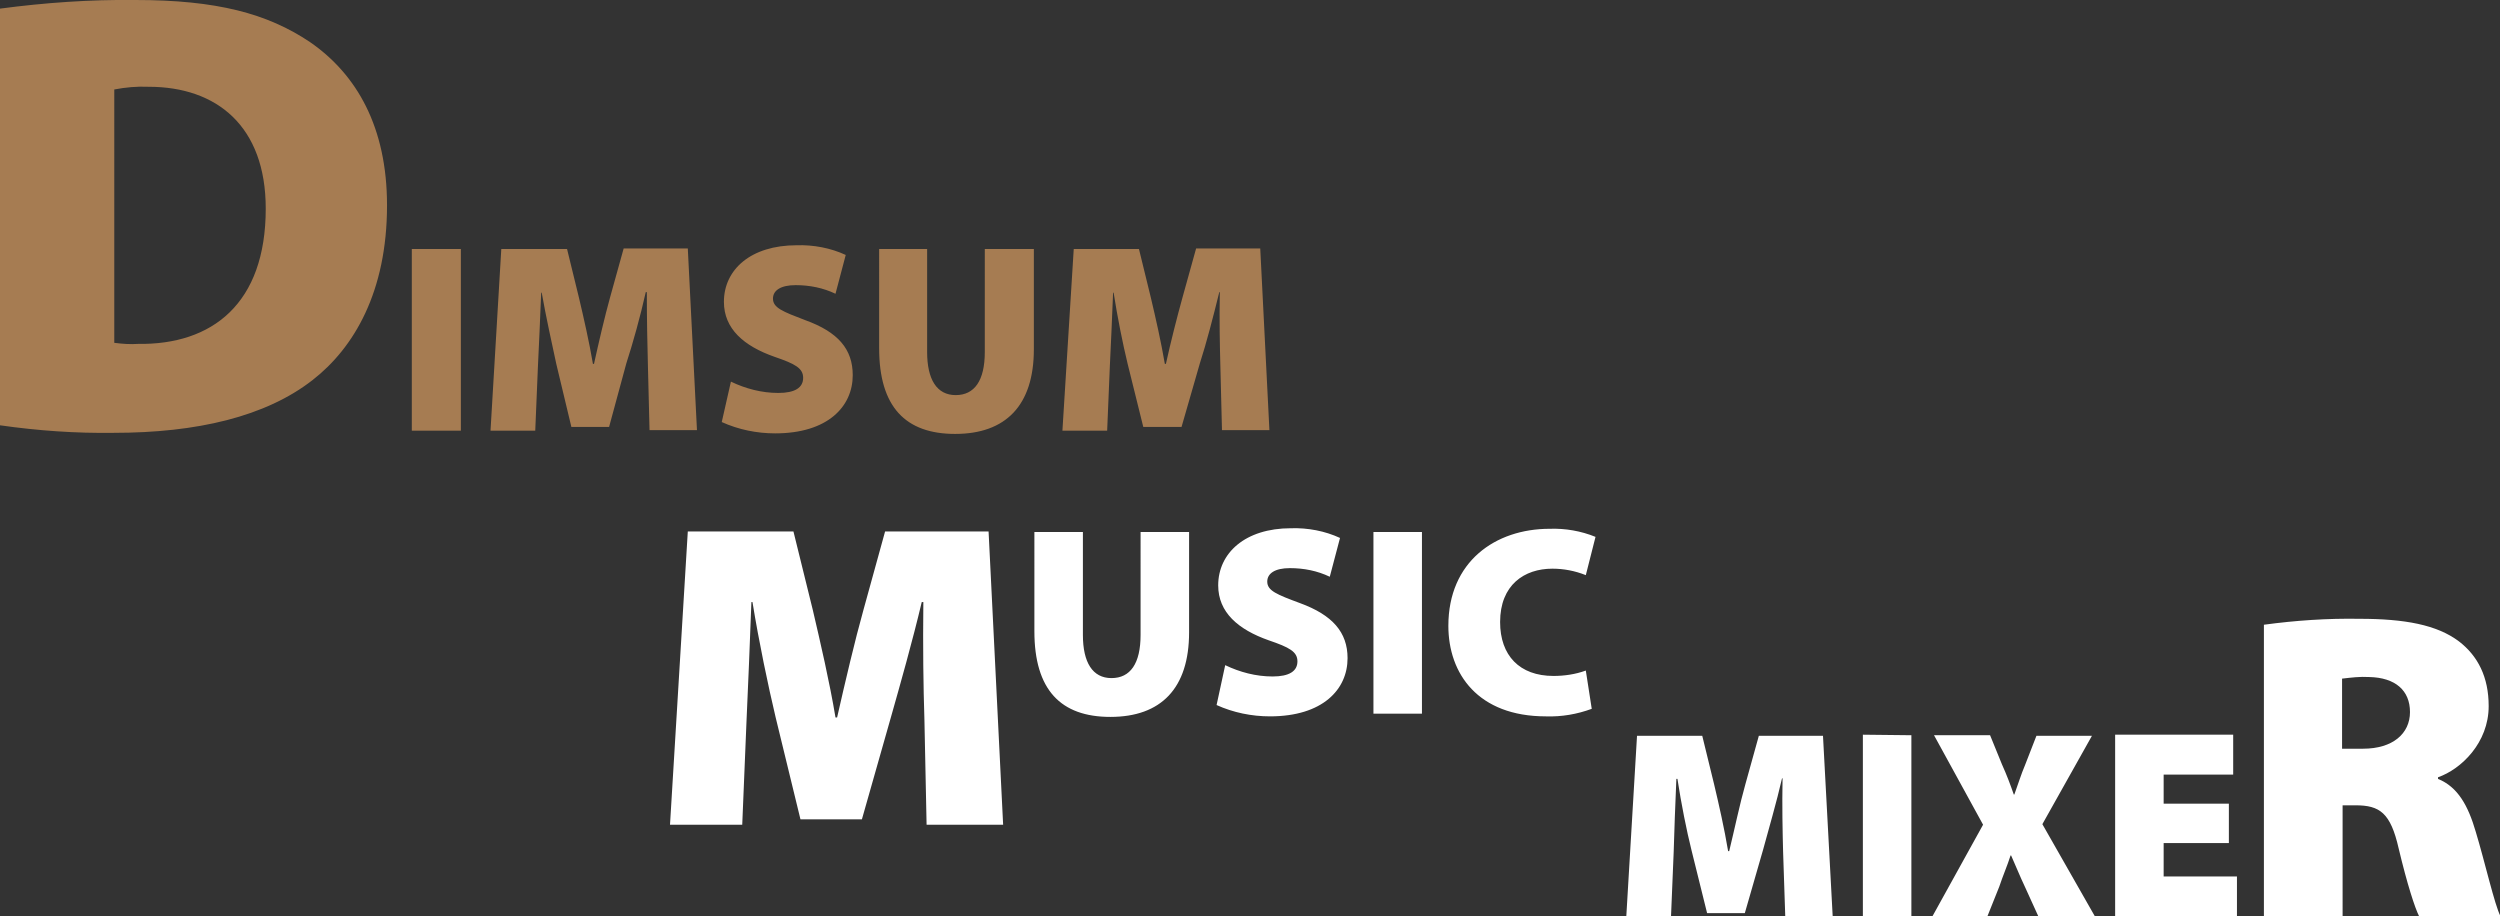 <?xml version="1.0" encoding="utf-8"?>
<!-- Generator: Adobe Illustrator 26.0.3, SVG Export Plug-In . SVG Version: 6.00 Build 0)  -->
<svg version="1.1" id="Layer_1" xmlns="http://www.w3.org/2000/svg" xmlns:xlink="http://www.w3.org/1999/xlink" x="0px" y="0px"
	 viewBox="0 0 463.8 170" style="enable-background:new 0 0 463.8 170;" xml:space="preserve">
<rect x="0" y="0" width="463.8" height="170" fill="#333333" stroke="none"/>
<style type="text/css">
	.st0{fill:#A67C52;}
	.st1{fill:#FFFFFF;}
</style>
<g id="dimsummusicmixer">
	<path id="dimsum" class="st0" d="M0,1.6C8.3,0.5,16.7-0.1,25.1,0c15.1,0,24.5,2.5,32.4,7.8c8.7,6,14.3,15.8,14.3,30.3
		c0,16-6.1,26.4-13.8,32.4c-8.7,6.8-21.5,9.8-36.9,9.8C14,80.4,7,79.9,0,78.9L0,1.6z M21.2,63.6c1.5,0.2,3,0.3,4.4,0.2
		c13.7,0.2,23.7-7.4,23.7-25.1c0-15.3-9.1-22.6-21.7-22.6c-2.2-0.1-4.3,0.1-6.4,0.5V63.6z M85.5,46.2v33.7h-9.1V46.2H85.5z
		 M120.2,67.8c-0.1-3.8-0.2-8.3-0.2-13.6h-0.2c-1,4.5-2.4,9.5-3.6,13.2L113,79.2h-7l-2.8-11.7c-0.8-3.7-1.9-8.7-2.7-13.2h-0.1
		c-0.2,4.8-0.4,9.8-0.6,13.6l-0.5,12H91l2-33.7h12.2l2.2,9c0.9,3.8,1.9,8.2,2.6,12.3h0.2c0.9-4.1,2-8.8,3-12.4l2.5-9h11.9l1.7,33.7
		h-8.8L120.2,67.8z M135.6,70.8c2.7,1.3,5.7,2.1,8.8,2.1c3.1,0,4.6-1,4.6-2.8s-1.5-2.6-5.3-3.9c-5.7-2-9.4-5.2-9.4-10.2
		c0-6,5-10.5,13.5-10.5c3.1-0.1,6.3,0.5,9.1,1.8l-1.9,7.2c-2.3-1.1-4.8-1.6-7.4-1.6c-2.8,0-4.2,1-4.2,2.5c0,1.7,1.8,2.4,6,4
		c6.1,2.2,8.8,5.4,8.8,10.2c0,5.8-4.6,10.8-14.4,10.8c-3.4,0-6.8-0.7-9.9-2.1L135.6,70.8z M172,46.2v19.1c0,5.1,1.8,8,5.3,8
		s5.4-2.7,5.4-8V46.2h9.1v18.6c0,10.4-5.2,15.7-14.6,15.7c-9.2,0-14.1-5-14.1-15.9V46.2H172z M226.4,67.8c-0.1-3.8-0.2-8.3-0.1-13.6
		h-0.1c-1.1,4.5-2.4,9.5-3.6,13.2l-3.4,11.8h-7.1l-2.9-11.7c-0.9-3.7-1.9-8.7-2.6-13.2h-0.1c-0.2,4.8-0.4,9.8-0.6,13.6l-0.5,12h-8.3
		l2.1-33.7h12.1l2.2,9c0.9,3.8,1.9,8.2,2.6,12.3h0.2c0.9-4.1,2.1-8.8,3.1-12.4l2.5-9h11.9l1.7,33.7h-8.8L226.4,67.8z"/>
	<path id="music" class="st1" d="M171.5,133.6c-0.2-6.2-0.3-13.5-0.2-21.9H171c-1.7,7.2-4,15.3-5.7,21.3l-5.4,19h-11.4l-4.6-18.9
		c-1.4-5.9-3.1-14-4.3-21.4h-0.2c-0.3,7.7-0.6,15.7-0.9,21.9l-0.8,19.4h-13.4l3.3-54.4h19.6l3.6,14.6c1.4,6,3.1,13.3,4.2,19.9h0.3
		c1.5-6.6,3.3-14.3,4.9-20l4-14.5h19.2l2.7,54.4h-14.2L171.5,133.6z M200.9,98.7v19.1c0,5.1,1.8,8,5.3,8s5.4-2.7,5.4-8V98.7h9v18.6
		c0,10.4-5.2,15.7-14.6,15.7c-9.2,0-14.1-5-14.1-15.9V98.7L200.9,98.7z M227.3,123.4c2.7,1.3,5.7,2.1,8.8,2.1c3.1,0,4.6-1,4.6-2.8
		s-1.5-2.6-5.3-3.9c-5.7-2-9.4-5.2-9.4-10.2c0-6,5-10.6,13.5-10.6c3.1-0.1,6.3,0.5,9.1,1.8l-1.9,7.2c-2.3-1.1-4.8-1.6-7.4-1.6
		c-2.8,0-4.2,1-4.2,2.5c0,1.7,1.8,2.4,6.1,4c6,2.2,8.8,5.4,8.8,10.2c0,5.8-4.6,10.8-14.4,10.8c-3.4,0-6.8-0.7-9.9-2.1L227.3,123.4z
		 M263.8,98.7v33.7h-9V98.7H263.8z M295.3,131.5c-2.7,1-5.6,1.5-8.5,1.4c-12.6,0-18.1-7.9-18.1-16.8c0-11.9,8.7-18,18.8-18
		c2.9-0.1,5.8,0.4,8.5,1.5l-1.8,7.1c-2-0.8-4.1-1.2-6.2-1.2c-5.2,0-9.7,3-9.7,9.9c0,6.2,3.6,10,9.9,10c2,0,4.1-0.3,6-1L295.3,131.5z
		"/>
	<path id="mixer" class="st1" d="M330.8,158c-0.1-3.9-0.2-8.4-0.1-13.6h-0.1c-1,4.4-2.5,9.5-3.5,13.2l-3.4,11.8h-7l-2.9-11.7
		c-0.9-3.6-1.9-8.6-2.6-13.2H311c-0.2,4.8-0.4,9.8-0.5,13.6l-0.5,12.1h-8.3l2-33.7h12.1l2.2,9c0.9,3.8,1.9,8.2,2.6,12.4h0.2
		c1-4.1,2-8.9,3-12.4l2.5-9h11.9L340,170h-8.8L330.8,158z M354.6,136.4V170h-9v-33.7L354.6,136.4z M378.2,170.1l-2.5-5.5
		c-1-2.1-1.7-3.9-2.6-5.9H373c-0.6,1.9-1.4,3.7-2.1,5.8l-2.2,5.5h-10.2l9.4-17l-9.1-16.6h10.4l2.2,5.4c0.9,2,1.5,3.6,2.2,5.6h0.1
		c0.8-2.2,1.2-3.6,2-5.5l2.1-5.4h10.3l-9.2,16.4l9.8,17.2L378.2,170.1z M413.5,156.4h-12.1v6.2H415v7.4h-22.6v-33.7h21.9v7.4h-12.9
		v5.4h12.1L413.5,156.4z M420,115.9c5.9-0.8,11.8-1.2,17.7-1.1c8.4,0,14.4,1.1,18.5,4.2c3.5,2.7,5.5,6.6,5.5,12
		c0,6.8-5.1,11.7-9.4,13.2v0.3c3.7,1.5,5.6,5,7,9.8c1.7,5.6,3.5,13.6,4.6,15.7h-15.1c-0.8-1.6-2.2-5.9-3.8-12.6c-1.5-6.6-3.5-8-8-8
		h-2.4V170H420V115.9z M434.6,138.9h3.8c5.5,0,8.7-2.8,8.7-6.8s-2.7-6.4-7.6-6.5c-1.7-0.1-3.3,0.1-5,0.3V138.9z"/>
</g>
</svg>
